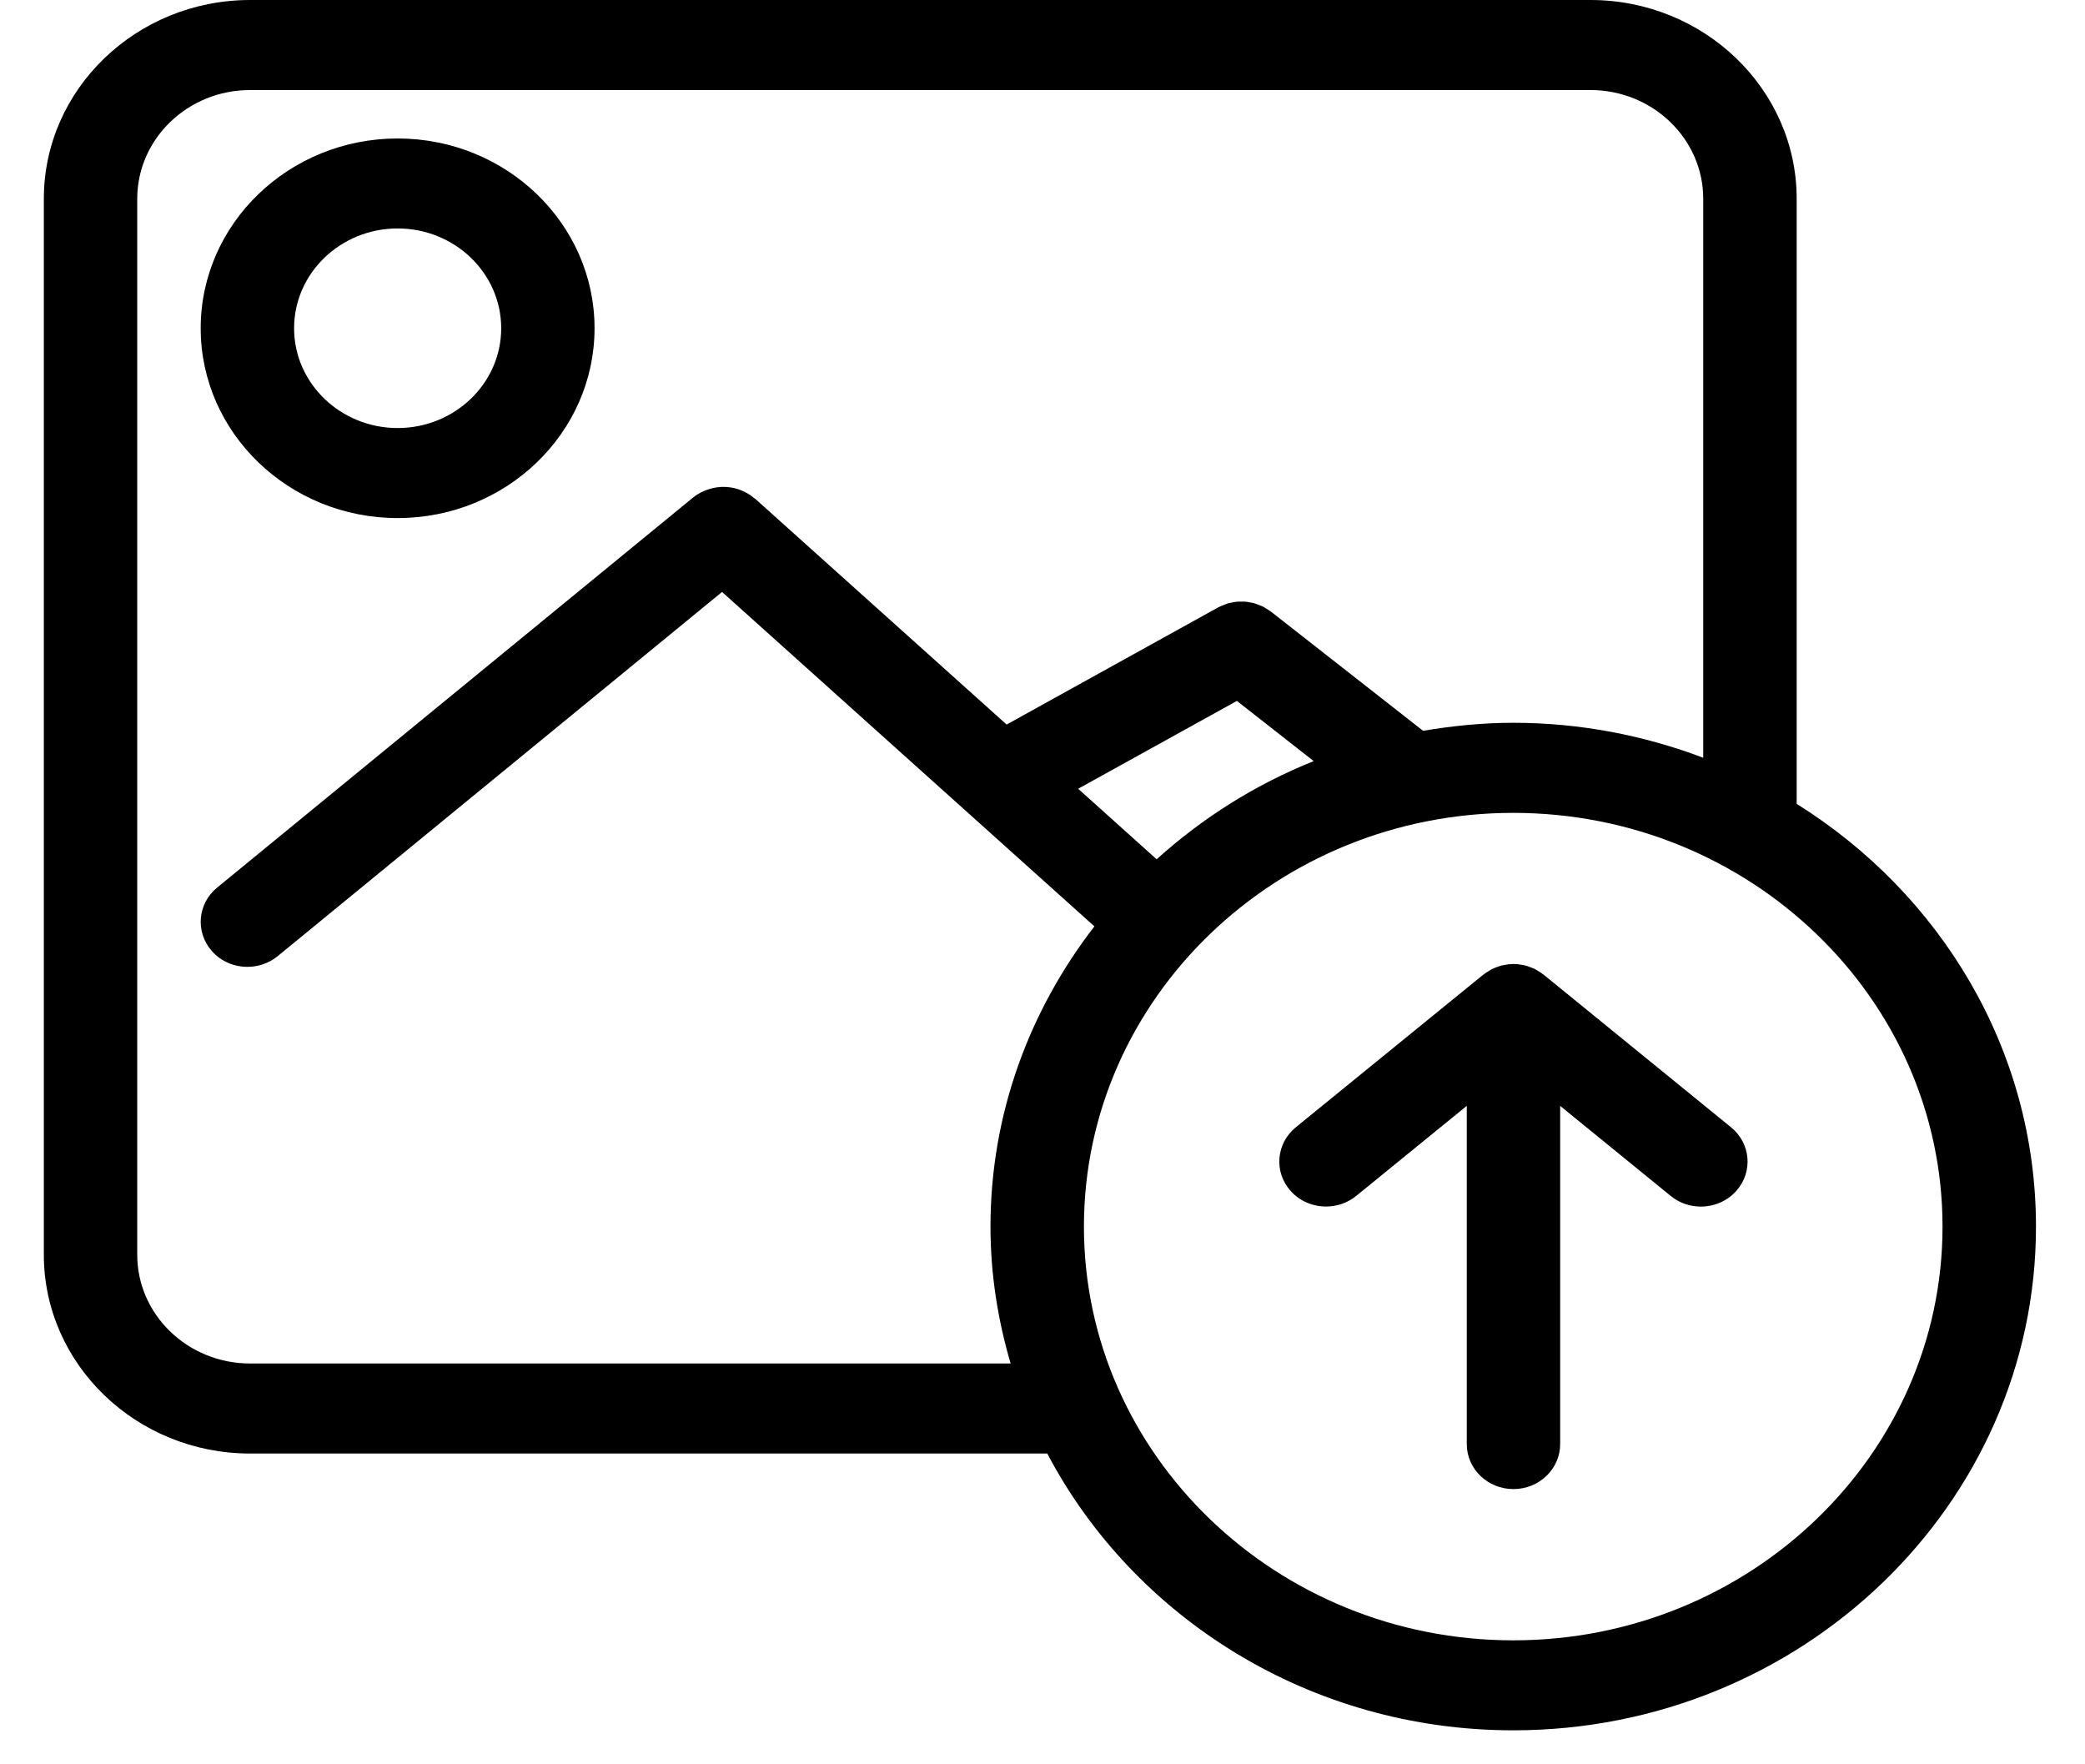 <svg width="39" height="33" viewBox="0 0 39 33" fill="none" xmlns="http://www.w3.org/2000/svg">
<path d="M33.607 15.035V3.718C33.607 1.668 31.876 0 29.749 0L4.678 0C2.551 0 0.82 1.668 0.82 3.718V23.469C0.82 25.519 2.551 27.187 4.678 27.187H19.589C21.203 30.253 24.5 32.364 28.305 32.364C33.697 32.364 38.083 28.137 38.083 22.942C38.083 19.629 36.296 16.716 33.606 15.035L33.607 15.035ZM4.678 25.503C3.514 25.503 2.567 24.591 2.567 23.469V3.718C2.567 2.596 3.514 1.684 4.678 1.684H29.748C30.913 1.684 31.859 2.596 31.859 3.718V14.173C30.756 13.756 29.56 13.519 28.305 13.519C27.73 13.519 27.168 13.577 26.619 13.669L23.771 11.438C23.767 11.436 23.763 11.434 23.759 11.431C23.735 11.412 23.709 11.398 23.683 11.382C23.659 11.367 23.636 11.351 23.611 11.34C23.592 11.331 23.572 11.325 23.553 11.317C23.519 11.304 23.485 11.29 23.451 11.28C23.438 11.277 23.424 11.277 23.411 11.273C23.37 11.264 23.328 11.256 23.287 11.253C23.27 11.252 23.253 11.253 23.236 11.253C23.198 11.252 23.159 11.251 23.12 11.256C23.099 11.258 23.079 11.264 23.058 11.267C23.023 11.273 22.989 11.279 22.955 11.29C22.936 11.296 22.917 11.305 22.898 11.313C22.863 11.326 22.829 11.339 22.796 11.356C22.792 11.359 22.788 11.359 22.785 11.361L18.829 13.552L14.127 9.33C14.123 9.325 14.116 9.324 14.111 9.32C14.032 9.252 13.943 9.201 13.848 9.165C13.837 9.16 13.826 9.156 13.814 9.152C13.719 9.12 13.621 9.106 13.522 9.107C13.509 9.107 13.496 9.107 13.483 9.108C13.386 9.113 13.29 9.135 13.198 9.172C13.184 9.177 13.172 9.182 13.158 9.188C13.091 9.219 13.025 9.256 12.965 9.305L4.062 16.601C3.694 16.902 3.65 17.433 3.962 17.788C4.135 17.984 4.381 18.084 4.628 18.084C4.829 18.084 5.029 18.018 5.194 17.884L13.506 11.072L20.471 17.327C19.256 18.898 18.527 20.837 18.527 22.942C18.527 23.831 18.664 24.687 18.904 25.503L4.678 25.503ZM21.635 16.072L20.167 14.753L23.136 13.11L24.573 14.236C23.478 14.674 22.488 15.302 21.635 16.072ZM28.305 30.681C23.877 30.681 20.275 27.209 20.275 22.943C20.275 18.676 23.878 15.204 28.305 15.204C32.733 15.204 36.335 18.676 36.335 22.943C36.335 27.209 32.733 30.681 28.305 30.681Z" fill="black"/>
<path d="M7.438 9.69C9.469 9.69 11.121 8.098 11.121 6.14C11.121 4.182 9.469 2.59 7.438 2.59C5.406 2.59 3.754 4.182 3.754 6.14C3.754 8.098 5.406 9.69 7.438 9.69ZM7.438 4.273C8.506 4.273 9.375 5.11 9.375 6.14C9.375 7.169 8.506 8.006 7.438 8.006C6.37 8.006 5.501 7.169 5.501 6.14C5.501 5.11 6.37 4.273 7.438 4.273Z" fill="black"/>
<path d="M28.872 18.229C28.869 18.227 28.864 18.225 28.86 18.222C28.848 18.211 28.834 18.203 28.821 18.193C28.801 18.179 28.779 18.166 28.758 18.154C28.744 18.145 28.73 18.136 28.716 18.128C28.703 18.122 28.689 18.117 28.676 18.11C28.653 18.1 28.63 18.092 28.607 18.084C28.591 18.078 28.574 18.071 28.558 18.066C28.544 18.062 28.53 18.06 28.516 18.056C28.493 18.051 28.469 18.047 28.445 18.043C28.428 18.041 28.41 18.037 28.393 18.035C28.377 18.033 28.36 18.034 28.345 18.033C28.332 18.033 28.322 18.03 28.309 18.03C28.297 18.03 28.286 18.033 28.273 18.033C28.258 18.034 28.241 18.033 28.225 18.035C28.208 18.037 28.19 18.041 28.173 18.043C28.149 18.047 28.125 18.051 28.102 18.056C28.088 18.06 28.074 18.062 28.06 18.066C28.043 18.071 28.027 18.077 28.011 18.084C27.988 18.092 27.965 18.1 27.942 18.11C27.929 18.116 27.916 18.122 27.902 18.128C27.888 18.136 27.874 18.145 27.86 18.154C27.838 18.166 27.817 18.179 27.797 18.193C27.784 18.203 27.77 18.212 27.758 18.222C27.754 18.225 27.75 18.227 27.746 18.229L24.24 21.083C23.871 21.383 23.824 21.914 24.136 22.269C24.308 22.466 24.555 22.567 24.803 22.567C25.003 22.567 25.203 22.502 25.367 22.369L27.436 20.684V27.01C27.436 27.475 27.827 27.852 28.309 27.852C28.791 27.852 29.183 27.475 29.183 27.01V20.685L31.251 22.369C31.415 22.503 31.615 22.568 31.815 22.568C32.063 22.568 32.31 22.466 32.482 22.27C32.794 21.914 32.747 21.383 32.378 21.084L28.872 18.229Z" fill="black"/>
</svg>
